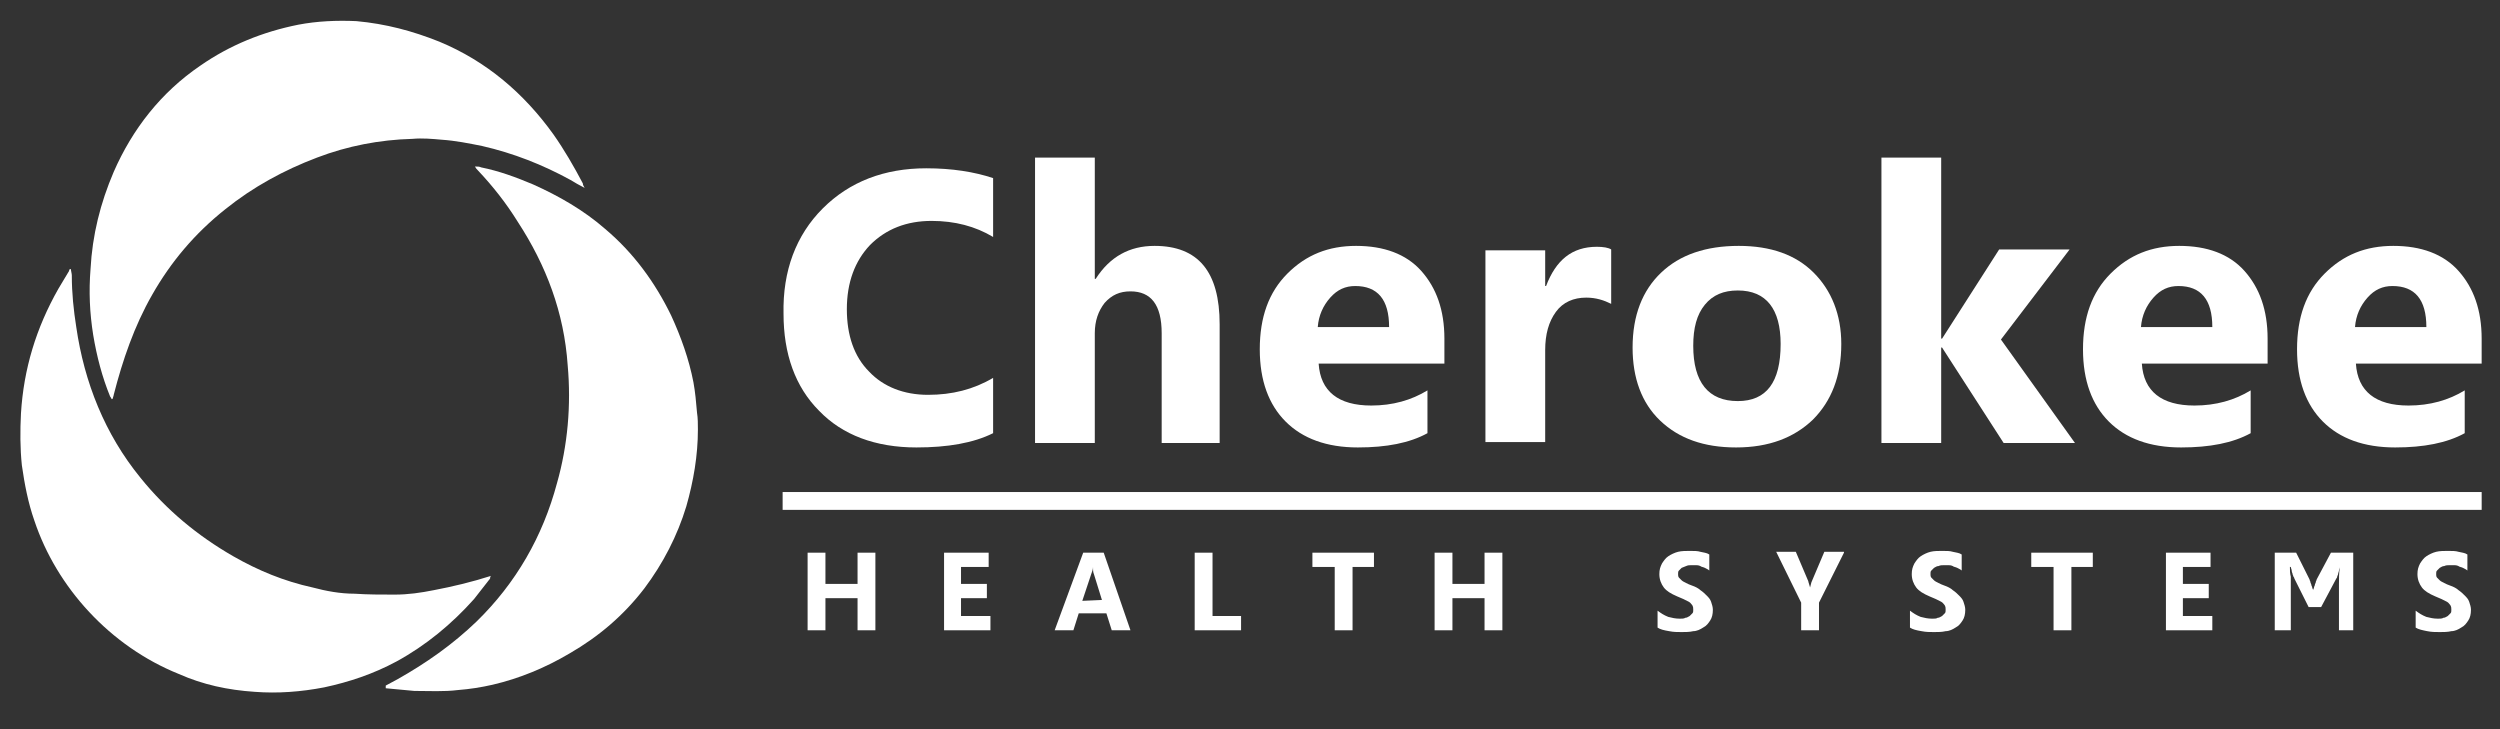 <svg width="192" height="56" viewBox="0 0 192 56" fill="none" xmlns="http://www.w3.org/2000/svg">
<rect x="0" y="0" width="192" height="56" fill="#333333" stroke="none"/>
<g id="logo">
<g id="Group">
<g id="Group_2">
<g id="Group_3">
<path id="Vector" d="M67.23 48.406H65.86V45.94H63.394V48.406H62.024V42.446H63.394V44.844H65.86V42.446H67.23V48.406Z" fill="white"/>
<path id="Vector_2" d="M76.066 48.406H72.504V42.446H75.929V43.542H73.806V44.844H75.792V45.94H73.806V47.309H76.066V48.406Z" fill="white"/>
<path id="Vector_3" d="M86.82 48.406H85.382L84.971 47.104H82.847L82.436 48.406H80.998L83.19 42.446H84.765L86.82 48.406ZM84.628 46.077L84.012 44.09C83.943 43.953 83.943 43.748 83.943 43.542C83.943 43.748 83.875 43.885 83.806 44.09L83.121 46.145L84.628 46.077Z" fill="white"/>
<path id="Vector_4" d="M95.314 48.406H91.752V42.446H93.122V47.309H95.314V48.406Z" fill="white"/>
<path id="Vector_5" d="M105.588 43.542H103.876V48.406H102.506V43.542H100.793V42.446H105.52V43.542H105.588Z" fill="white"/>
<path id="Vector_6" d="M115.383 48.406H114.013V45.94H111.547V48.406H110.177V42.446H111.547V44.844H114.013V42.446H115.383V48.406Z" fill="white"/>
</g>
<g id="Group_4">
<path id="Vector_7" d="M29.625 52.652C29.899 52.515 30.242 52.31 30.516 52.173C32.708 50.94 34.763 49.502 36.612 47.721C39.626 44.775 41.681 41.214 42.777 37.104C43.188 35.665 43.462 34.158 43.599 32.651C43.736 31.145 43.736 29.569 43.599 28.062C43.325 24.021 41.955 20.391 39.763 17.034C38.873 15.596 37.845 14.294 36.681 13.062C36.612 12.993 36.544 12.925 36.475 12.788C36.681 12.788 36.818 12.788 36.955 12.856C38.325 13.13 39.626 13.61 40.927 14.158C42.914 15.048 44.832 16.144 46.476 17.582C48.667 19.432 50.311 21.692 51.544 24.227C52.298 25.87 52.914 27.583 53.257 29.364C53.394 30.117 53.462 30.871 53.531 31.693C53.599 32.103 53.599 32.583 53.599 32.994C53.599 34.98 53.257 36.967 52.709 38.885C52.024 41.145 50.928 43.268 49.489 45.186C47.914 47.241 45.996 48.885 43.736 50.187C41.886 51.282 39.9 52.105 37.845 52.584C36.955 52.789 36.064 52.926 35.174 52.995C34.078 53.132 32.982 53.063 31.817 53.063C31.064 52.995 30.379 52.926 29.625 52.858C29.625 52.721 29.625 52.652 29.625 52.652Z" fill="white"/>
<path id="Vector_8" d="M5.446 20.665C5.446 20.802 5.515 21.007 5.515 21.144C5.515 22.514 5.652 23.815 5.857 25.117C6.474 29.364 8.049 33.336 10.789 36.693C12.775 39.158 15.173 41.145 17.913 42.72C19.83 43.816 21.817 44.638 24.009 45.118C25.036 45.392 26.132 45.597 27.228 45.597C28.256 45.666 29.283 45.666 30.31 45.666C31.338 45.666 32.297 45.529 33.324 45.323C34.763 45.049 36.201 44.707 37.708 44.227C37.639 44.296 37.639 44.364 37.639 44.433C37.228 44.981 36.818 45.46 36.407 46.008C34.694 47.926 32.708 49.57 30.447 50.803C28.666 51.762 26.817 52.378 24.899 52.789C23.118 53.132 21.337 53.269 19.556 53.132C17.502 52.995 15.584 52.584 13.734 51.762C8.46 49.639 4.35 45.118 2.638 39.98C2.158 38.611 1.884 37.172 1.679 35.734C1.542 34.432 1.542 33.062 1.61 31.761C1.816 28.336 2.775 25.185 4.487 22.172C4.761 21.692 5.035 21.281 5.309 20.802C5.309 20.733 5.309 20.665 5.446 20.665C5.378 20.665 5.378 20.665 5.446 20.665Z" fill="white"/>
<path id="Vector_9" d="M44.9 14.431C44.489 14.226 44.147 14.02 43.804 13.815C41.681 12.65 39.42 11.76 37.023 11.212C35.996 11.006 34.968 10.801 33.941 10.732C33.187 10.664 32.434 10.595 31.68 10.664C29.146 10.732 26.68 11.212 24.351 12.102C21.817 13.061 19.42 14.363 17.296 16.075C14.967 17.924 13.118 20.116 11.68 22.651C10.31 25.048 9.419 27.651 8.734 30.322C8.734 30.391 8.666 30.528 8.666 30.596C8.666 30.596 8.666 30.596 8.597 30.665C8.529 30.596 8.529 30.528 8.46 30.459C7.844 28.952 7.433 27.377 7.159 25.733C6.885 24.021 6.816 22.377 6.953 20.664C7.09 18.061 7.707 15.596 8.734 13.198C10.173 9.91 12.364 7.102 15.378 5.047C17.639 3.472 20.173 2.444 22.913 1.896C24.351 1.622 25.858 1.554 27.365 1.622C29.625 1.828 31.68 2.376 33.735 3.198C37.366 4.705 40.242 7.171 42.503 10.321C43.325 11.486 44.078 12.787 44.763 14.089C44.763 14.226 44.832 14.294 44.9 14.431Z" fill="white"/>
</g>
<path id="Vector_10" d="M190.592 37.788H60.106V39.158H190.592V37.788Z" fill="white"/>
<path id="Vector_11" d="M127.301 48.2V46.899C127.575 47.104 127.781 47.241 128.123 47.378C128.397 47.447 128.671 47.515 129.014 47.515C129.151 47.515 129.356 47.515 129.425 47.447C129.562 47.447 129.63 47.378 129.767 47.31C129.836 47.241 129.904 47.173 129.973 47.104C130.041 47.036 130.041 46.967 130.041 46.83C130.041 46.693 130.041 46.625 129.973 46.488C129.904 46.419 129.836 46.282 129.699 46.214C129.562 46.145 129.425 46.077 129.288 46.008C129.151 45.94 128.945 45.871 128.808 45.803C128.329 45.597 127.986 45.392 127.781 45.118C127.575 44.844 127.438 44.502 127.438 44.09C127.438 43.748 127.507 43.542 127.644 43.269C127.781 43.063 127.918 42.858 128.123 42.721C128.329 42.584 128.603 42.447 128.877 42.378C129.151 42.31 129.493 42.31 129.767 42.31C130.11 42.31 130.384 42.31 130.589 42.378C130.863 42.447 131.069 42.447 131.274 42.584V43.816C131.206 43.748 131.069 43.679 130.932 43.611C130.795 43.542 130.658 43.542 130.589 43.474C130.452 43.406 130.315 43.406 130.247 43.406C130.11 43.406 129.973 43.406 129.904 43.406C129.767 43.406 129.63 43.406 129.493 43.474C129.356 43.542 129.288 43.542 129.151 43.611C129.082 43.679 129.014 43.748 128.945 43.816C128.877 43.885 128.877 43.953 128.877 44.09C128.877 44.159 128.877 44.296 128.945 44.364C129.014 44.433 129.082 44.501 129.151 44.57C129.219 44.638 129.356 44.707 129.493 44.775C129.63 44.844 129.767 44.912 129.973 44.981C130.178 45.049 130.452 45.186 130.589 45.323C130.795 45.46 130.932 45.597 131.069 45.734C131.206 45.871 131.343 46.008 131.411 46.214C131.48 46.419 131.548 46.625 131.548 46.83C131.548 47.173 131.48 47.447 131.343 47.652C131.206 47.858 131.069 48.063 130.795 48.2C130.589 48.337 130.315 48.474 130.041 48.474C129.767 48.543 129.425 48.543 129.151 48.543C128.808 48.543 128.534 48.543 128.192 48.474C127.781 48.406 127.507 48.337 127.301 48.2Z" fill="white"/>
<path id="Vector_12" d="M141.617 42.446L139.699 46.282V48.405H138.329V46.282L136.411 42.377H137.918L138.877 44.638C138.877 44.706 138.945 44.843 139.014 45.117C139.082 44.912 139.082 44.775 139.151 44.638L140.11 42.377H141.617V42.446Z" fill="white"/>
<path id="Vector_13" d="M146.686 48.2V46.899C146.96 47.104 147.165 47.241 147.508 47.378C147.781 47.447 148.055 47.515 148.398 47.515C148.535 47.515 148.74 47.515 148.809 47.447C148.946 47.447 149.014 47.378 149.151 47.31C149.22 47.241 149.288 47.173 149.357 47.104C149.425 47.036 149.425 46.967 149.425 46.83C149.425 46.693 149.425 46.625 149.357 46.488C149.288 46.419 149.22 46.282 149.083 46.214C148.946 46.145 148.809 46.077 148.672 46.008C148.535 45.94 148.329 45.871 148.192 45.803C147.713 45.597 147.371 45.392 147.165 45.118C146.96 44.844 146.823 44.502 146.823 44.09C146.823 43.748 146.891 43.542 147.028 43.269C147.165 43.063 147.302 42.858 147.508 42.721C147.713 42.584 147.987 42.447 148.261 42.378C148.535 42.31 148.877 42.31 149.151 42.31C149.494 42.31 149.768 42.31 149.973 42.378C150.247 42.447 150.453 42.447 150.658 42.584V43.816C150.59 43.748 150.453 43.679 150.316 43.611C150.179 43.542 150.042 43.542 149.973 43.474C149.836 43.406 149.699 43.406 149.631 43.406C149.494 43.406 149.357 43.406 149.288 43.406C149.151 43.406 149.014 43.406 148.877 43.474C148.74 43.474 148.672 43.542 148.535 43.611C148.466 43.679 148.398 43.748 148.329 43.816C148.261 43.885 148.261 43.953 148.261 44.09C148.261 44.159 148.261 44.296 148.329 44.364C148.398 44.433 148.466 44.501 148.535 44.57C148.603 44.638 148.74 44.707 148.877 44.775C149.014 44.844 149.151 44.912 149.357 44.981C149.562 45.049 149.836 45.186 149.973 45.323C150.179 45.46 150.316 45.597 150.453 45.734C150.59 45.871 150.727 46.008 150.795 46.214C150.864 46.419 150.932 46.625 150.932 46.83C150.932 47.173 150.864 47.447 150.727 47.652C150.59 47.858 150.453 48.063 150.179 48.2C149.973 48.337 149.699 48.474 149.425 48.474C149.151 48.543 148.809 48.543 148.535 48.543C148.192 48.543 147.918 48.543 147.576 48.474C147.165 48.406 146.891 48.337 146.686 48.2Z" fill="white"/>
<path id="Vector_14" d="M160.796 43.542H159.083V48.406H157.713V43.542H156.001V42.446H160.727V43.542H160.796Z" fill="white"/>
<path id="Vector_15" d="M169.906 48.406H166.344V42.446H169.769V43.542H167.646V44.844H169.632V45.94H167.646V47.309H169.906V48.406Z" fill="white"/>
<path id="Vector_16" d="M180.865 48.406H179.632V44.844C179.632 44.433 179.632 44.022 179.701 43.542C179.701 43.611 179.632 43.748 179.632 43.816C179.632 43.885 179.564 44.022 179.564 44.09C179.564 44.159 179.495 44.227 179.495 44.296C179.495 44.364 179.427 44.433 179.427 44.433L178.262 46.625H177.304L176.208 44.433C176.208 44.433 176.208 44.364 176.139 44.296C176.139 44.227 176.071 44.159 176.071 44.09C176.071 44.022 176.002 43.953 176.002 43.816C176.002 43.748 175.934 43.611 175.934 43.542H175.865C175.865 43.816 175.865 44.022 175.934 44.296C175.934 44.501 175.934 44.707 175.934 44.844V48.406H174.701V42.446H176.345L177.372 44.501C177.372 44.57 177.441 44.638 177.441 44.707C177.441 44.775 177.509 44.844 177.509 44.912C177.509 44.981 177.578 45.049 177.578 45.118C177.578 45.186 177.646 45.255 177.646 45.323C177.646 45.255 177.715 45.186 177.715 45.118C177.715 45.049 177.783 44.981 177.783 44.912C177.783 44.844 177.852 44.775 177.852 44.707C177.852 44.638 177.92 44.57 177.92 44.501L179.016 42.446H180.728V48.406H180.865Z" fill="white"/>
<path id="Vector_17" d="M185.523 48.2V46.899C185.797 47.104 186.002 47.241 186.345 47.378C186.619 47.447 186.893 47.515 187.235 47.515C187.372 47.515 187.578 47.515 187.646 47.447C187.783 47.447 187.852 47.378 187.989 47.31C188.057 47.241 188.126 47.173 188.194 47.104C188.263 47.036 188.263 46.967 188.263 46.83C188.263 46.693 188.263 46.625 188.194 46.488C188.126 46.419 188.057 46.282 187.92 46.214C187.783 46.145 187.646 46.077 187.509 46.008C187.372 45.94 187.167 45.871 187.03 45.803C186.55 45.597 186.208 45.392 186.002 45.118C185.797 44.844 185.66 44.502 185.66 44.09C185.66 43.748 185.728 43.542 185.865 43.269C186.002 43.063 186.139 42.858 186.345 42.721C186.55 42.584 186.824 42.447 187.098 42.378C187.372 42.31 187.715 42.31 187.989 42.31C188.331 42.31 188.605 42.31 188.811 42.378C189.085 42.447 189.29 42.447 189.496 42.584V43.816C189.427 43.748 189.29 43.679 189.153 43.611C189.016 43.542 188.879 43.542 188.811 43.474C188.674 43.406 188.537 43.406 188.468 43.406C188.331 43.406 188.194 43.406 188.126 43.406C187.989 43.406 187.852 43.406 187.715 43.474C187.578 43.474 187.509 43.542 187.372 43.611C187.304 43.679 187.235 43.748 187.167 43.816C187.098 43.885 187.098 43.953 187.098 44.09C187.098 44.159 187.098 44.296 187.167 44.364C187.235 44.433 187.304 44.501 187.372 44.57C187.441 44.638 187.578 44.707 187.715 44.775C187.852 44.844 187.989 44.912 188.194 44.981C188.4 45.049 188.674 45.186 188.811 45.323C189.016 45.46 189.153 45.597 189.29 45.734C189.427 45.871 189.564 46.008 189.633 46.214C189.701 46.419 189.77 46.625 189.77 46.83C189.77 47.173 189.701 47.447 189.564 47.652C189.427 47.858 189.29 48.063 189.016 48.2C188.811 48.337 188.537 48.474 188.263 48.474C187.989 48.543 187.646 48.543 187.372 48.543C187.03 48.543 186.756 48.543 186.413 48.474C186.071 48.406 185.728 48.337 185.523 48.2Z" fill="white"/>
<g id="Group_5">
<path id="Vector_18" d="M76.271 33.268C74.764 34.022 72.778 34.364 70.38 34.364C67.23 34.364 64.695 33.405 62.914 31.556C61.065 29.706 60.175 27.172 60.175 24.09C60.106 20.802 61.133 18.062 63.188 16.007C65.243 13.952 67.915 12.925 71.134 12.925C73.12 12.925 74.833 13.199 76.271 13.678V18.199C74.901 17.377 73.326 16.966 71.545 16.966C69.627 16.966 68.052 17.583 66.819 18.816C65.654 20.048 65.038 21.692 65.038 23.747C65.038 25.734 65.586 27.378 66.75 28.542C67.846 29.706 69.422 30.323 71.271 30.323C73.12 30.323 74.764 29.912 76.271 29.021V33.268Z" fill="white"/>
<path id="Vector_19" d="M93.738 34.021H89.217V25.596C89.217 23.404 88.395 22.377 86.82 22.377C85.998 22.377 85.381 22.651 84.833 23.267C84.354 23.884 84.08 24.637 84.08 25.596V34.021H79.491V12.102H84.08V21.418H84.148C85.244 19.706 86.751 18.884 88.669 18.884C92.025 18.884 93.669 20.87 93.669 24.911V34.021H93.738Z" fill="white"/>
<path id="Vector_20" d="M110.93 27.926H101.272C101.409 30.049 102.779 31.145 105.314 31.145C106.957 31.145 108.396 30.734 109.629 29.981V33.269C108.259 34.022 106.478 34.364 104.286 34.364C101.889 34.364 100.039 33.679 98.738 32.378C97.436 31.077 96.751 29.227 96.751 26.83C96.751 24.364 97.436 22.446 98.875 21.008C100.313 19.569 102.026 18.884 104.149 18.884C106.272 18.884 107.985 19.501 109.149 20.802C110.314 22.104 110.93 23.816 110.93 26.008V27.926ZM106.683 25.117C106.683 22.994 105.793 21.967 104.081 21.967C103.327 21.967 102.711 22.241 102.163 22.857C101.615 23.474 101.272 24.227 101.204 25.117H106.683Z" fill="white"/>
<path id="Vector_21" d="M123.739 23.336C123.191 23.062 122.575 22.857 121.821 22.857C120.862 22.857 120.04 23.199 119.492 23.953C118.944 24.706 118.67 25.665 118.67 26.898V33.953H114.081V19.227H118.67V21.966H118.739C119.492 19.98 120.725 18.953 122.643 18.953C123.123 18.953 123.534 19.021 123.739 19.158V23.336Z" fill="white"/>
<path id="Vector_22" d="M133.328 34.364C130.863 34.364 128.945 33.679 127.506 32.309C126.068 30.94 125.383 29.022 125.383 26.693C125.383 24.227 126.136 22.309 127.575 20.939C129.013 19.569 131 18.884 133.534 18.884C136 18.884 137.918 19.569 139.288 20.939C140.657 22.309 141.411 24.159 141.411 26.419C141.411 28.885 140.657 30.803 139.219 32.241C137.781 33.611 135.863 34.364 133.328 34.364ZM133.465 22.309C132.369 22.309 131.547 22.652 130.931 23.405C130.315 24.159 130.041 25.186 130.041 26.556C130.041 29.364 131.205 30.803 133.465 30.803C135.657 30.803 136.753 29.364 136.753 26.419C136.753 23.747 135.657 22.309 133.465 22.309Z" fill="white"/>
<path id="Vector_23" d="M159.357 34.021H153.878L149.151 26.692H149.083V34.021H144.494V12.102H149.083V26.007H149.151L153.535 19.158H158.946L153.672 26.076L159.357 34.021Z" fill="white"/>
<path id="Vector_24" d="M174.152 27.926H164.494C164.631 30.049 166.001 31.145 168.536 31.145C170.18 31.145 171.618 30.734 172.851 29.981V33.269C171.481 34.022 169.7 34.364 167.508 34.364C165.111 34.364 163.261 33.679 161.96 32.378C160.659 31.077 159.974 29.227 159.974 26.83C159.974 24.364 160.659 22.446 162.097 21.008C163.535 19.569 165.248 18.884 167.371 18.884C169.495 18.884 171.207 19.501 172.371 20.802C173.536 22.104 174.152 23.816 174.152 26.008V27.926ZM169.906 25.117C169.906 22.994 169.015 21.967 167.303 21.967C166.549 21.967 165.933 22.241 165.385 22.857C164.837 23.474 164.494 24.227 164.426 25.117H169.906Z" fill="white"/>
<path id="Vector_25" d="M190.591 27.926H180.933C181.07 30.049 182.44 31.145 184.975 31.145C186.619 31.145 188.057 30.734 189.29 29.981V33.269C187.92 34.022 186.139 34.364 183.947 34.364C181.55 34.364 179.7 33.679 178.399 32.378C177.098 31.077 176.413 29.227 176.413 26.83C176.413 24.364 177.098 22.446 178.536 21.008C179.974 19.569 181.687 18.884 183.81 18.884C185.934 18.884 187.646 19.501 188.81 20.802C189.975 22.104 190.591 23.816 190.591 26.008V27.926ZM186.345 25.117C186.345 22.994 185.454 21.967 183.742 21.967C182.988 21.967 182.372 22.241 181.824 22.857C181.276 23.474 180.933 24.227 180.865 25.117H186.345Z" fill="white"/>
</g>
</g>
</g>
</g>
</svg>
